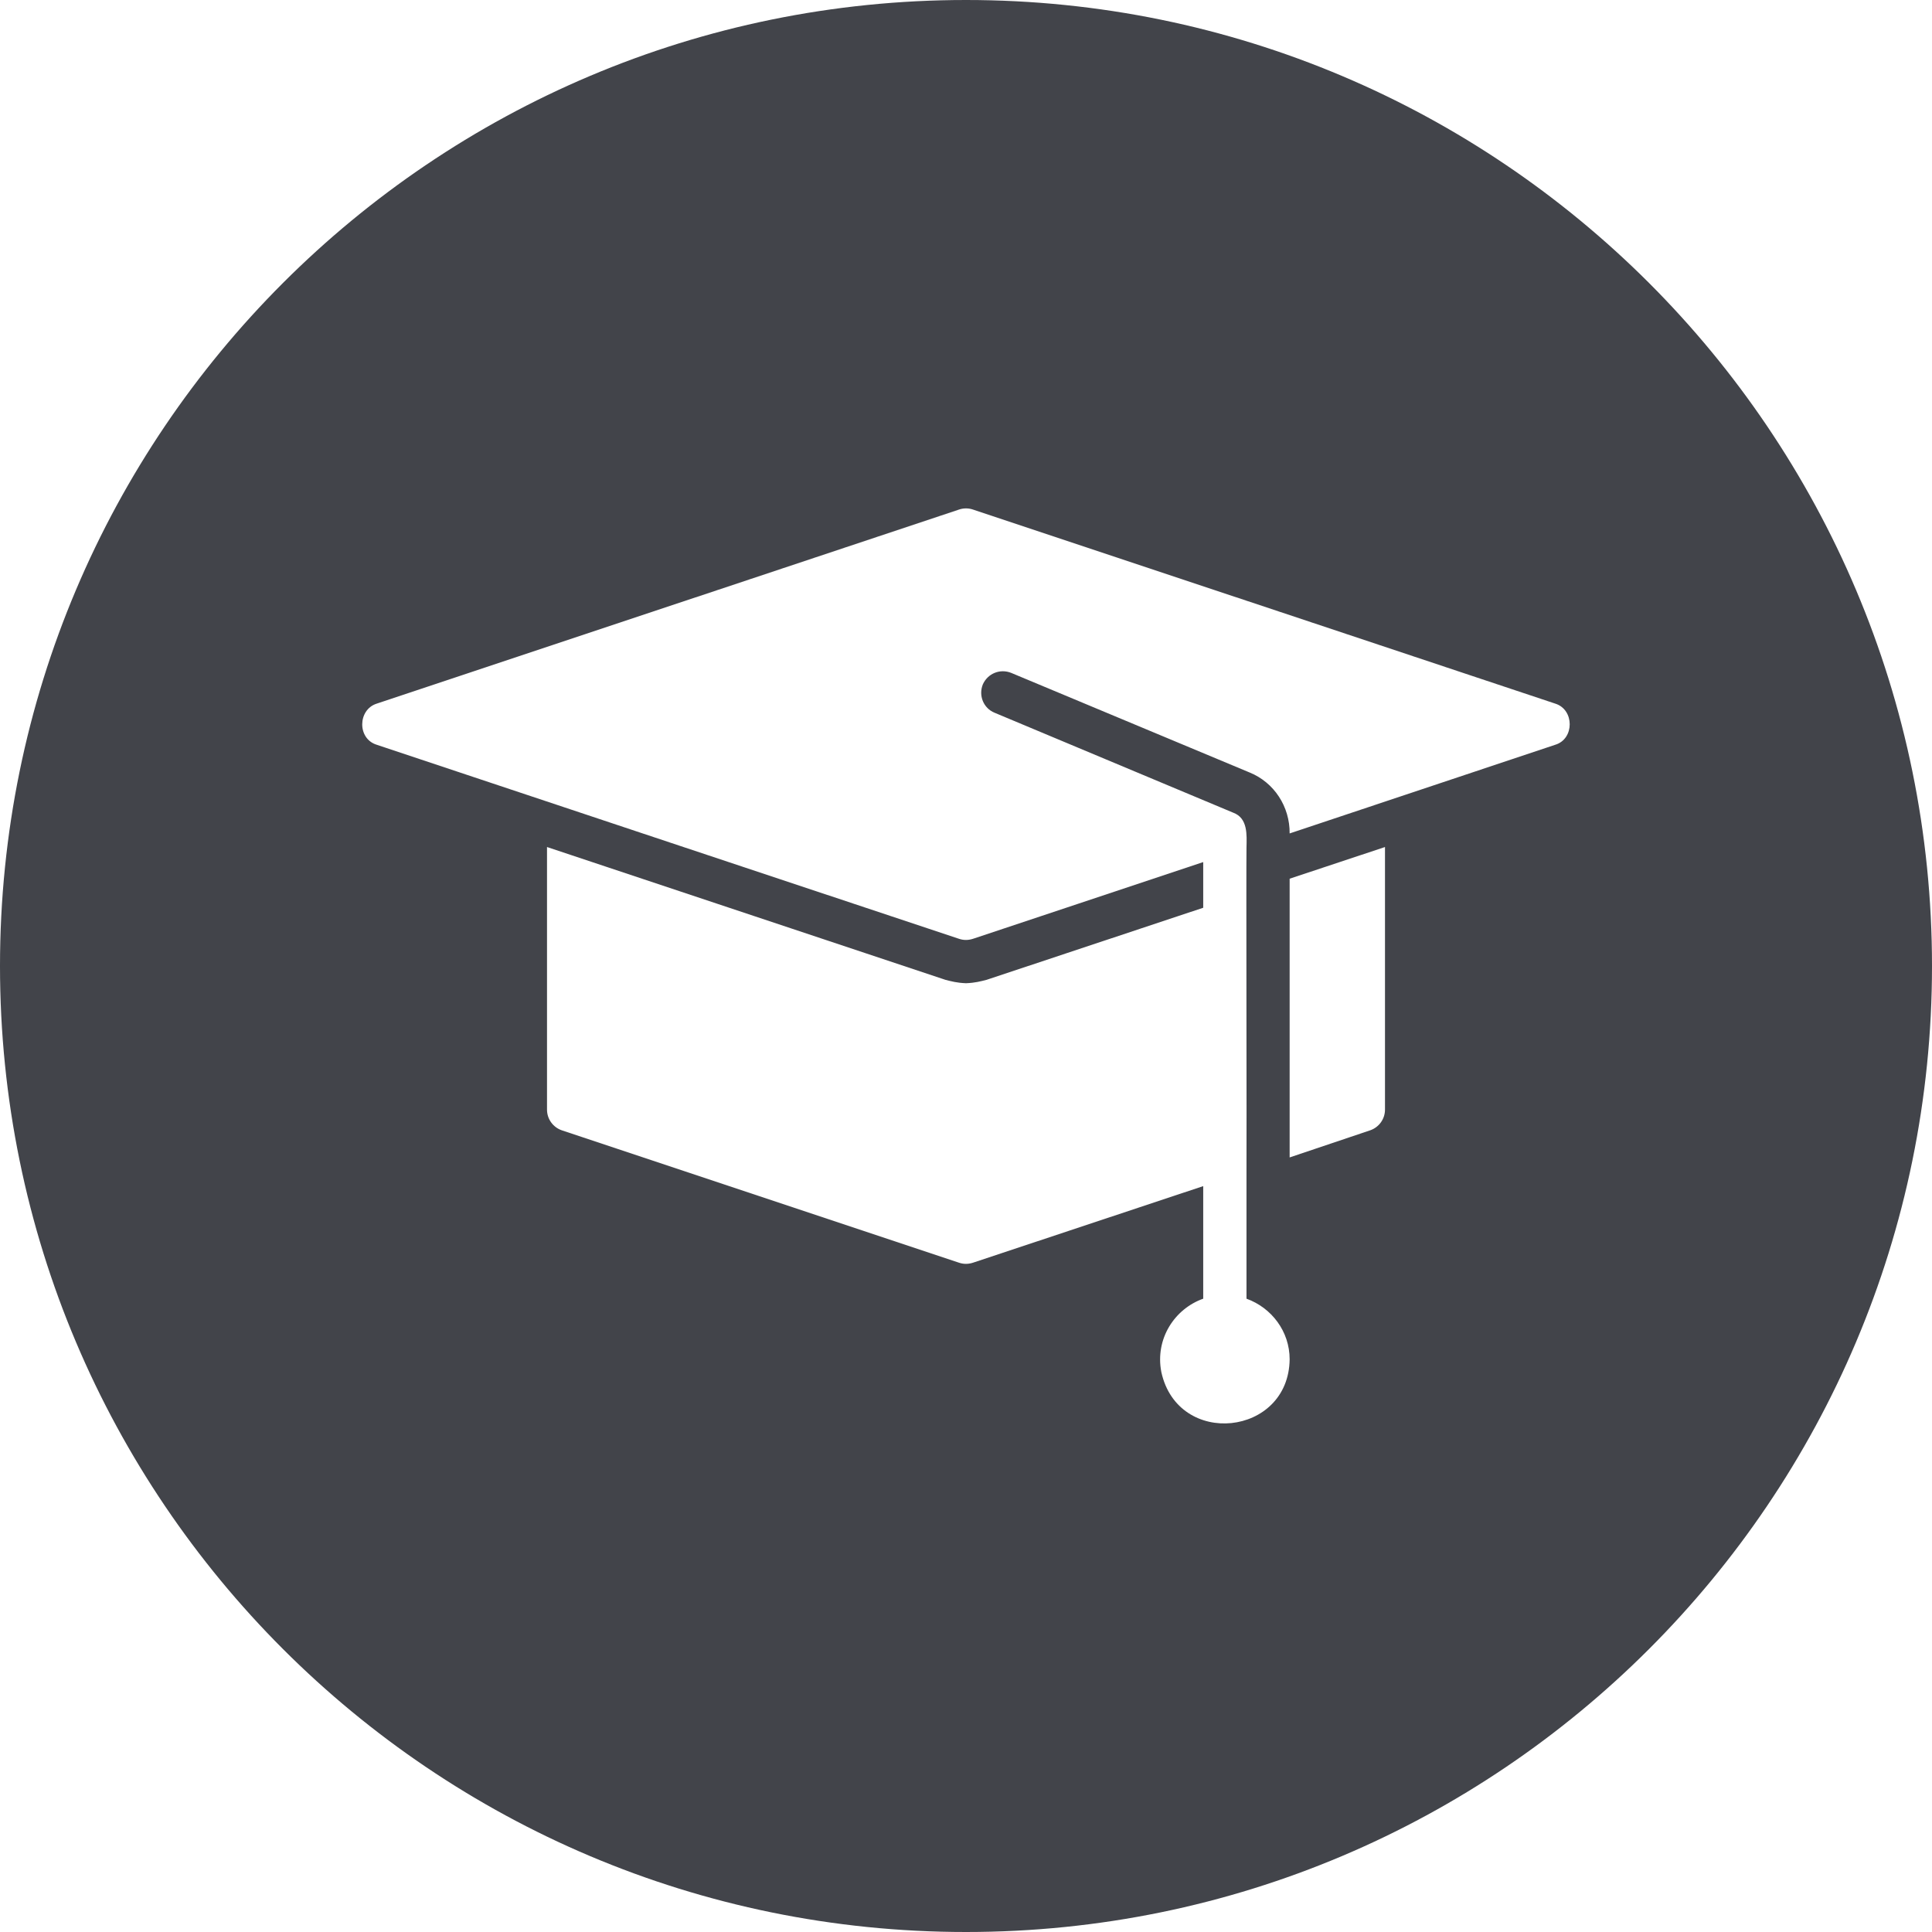 <svg xmlns="http://www.w3.org/2000/svg" xmlns:xlink="http://www.w3.org/1999/xlink" width="80" zoomAndPan="magnify" viewBox="0 0 60 60" height="80" preserveAspectRatio="xMidYMid meet" version="1.2"><g id="0c2f5b6443"><rect x="0" width="60" y="0" height="60" style="fill:#ffffff;fill-opacity:1;stroke:none;"/><rect x="0" width="60" y="0" height="60" style="fill:#ffffff;fill-opacity:1;stroke:none;"/><path style=" stroke:none;fill-rule:nonzero;fill:#42444a;fill-opacity:1;" d="M 30 0 C 13.434 0 0 13.434 0 30 C 0 46.566 13.434 60 30 60 C 46.566 60 60 46.566 60 30 C 60 13.434 46.566 0 30 0 Z M 43.012 34.461 C 43.012 34.754 42.824 35.008 42.555 35.102 L 40.051 35.945 L 40.051 27.289 L 43.012 26.305 Z M 48.301 23.129 C 48.301 23.129 40.773 25.641 40.051 25.883 C 40.059 25.051 39.57 24.301 38.812 23.992 L 31.406 20.898 C 31.059 20.758 30.676 20.914 30.523 21.254 C 30.383 21.602 30.543 21.992 30.883 22.133 L 38.297 25.238 C 38.758 25.406 38.719 25.93 38.711 26.324 C 38.699 27.027 38.719 35.41 38.711 36.383 L 38.711 40.332 C 39.488 40.613 40.051 41.344 40.051 42.215 C 40.023 44.605 36.582 44.973 36.066 42.609 C 35.867 41.578 36.477 40.648 37.367 40.332 L 37.367 36.836 L 30.215 39.215 C 30.066 39.262 29.926 39.262 29.785 39.215 L 17.445 35.102 C 17.176 35.008 16.988 34.754 16.988 34.461 L 16.988 26.305 L 29.363 30.43 C 29.551 30.477 29.711 30.523 30 30.535 C 30.289 30.523 30.449 30.477 30.637 30.43 C 31.594 30.113 36.523 28.473 37.367 28.191 L 37.367 26.773 L 30.215 29.156 C 30.066 29.203 29.926 29.203 29.785 29.156 C 29.785 29.156 12.75 23.484 11.699 23.129 C 11.09 22.941 11.109 22.039 11.699 21.852 L 29.785 15.824 C 29.926 15.777 30.074 15.777 30.215 15.824 C 34.555 17.27 43.895 20.383 48.301 21.852 C 48.898 22.039 48.898 22.949 48.301 23.129 Z M 48.301 23.129 "/></g></svg>